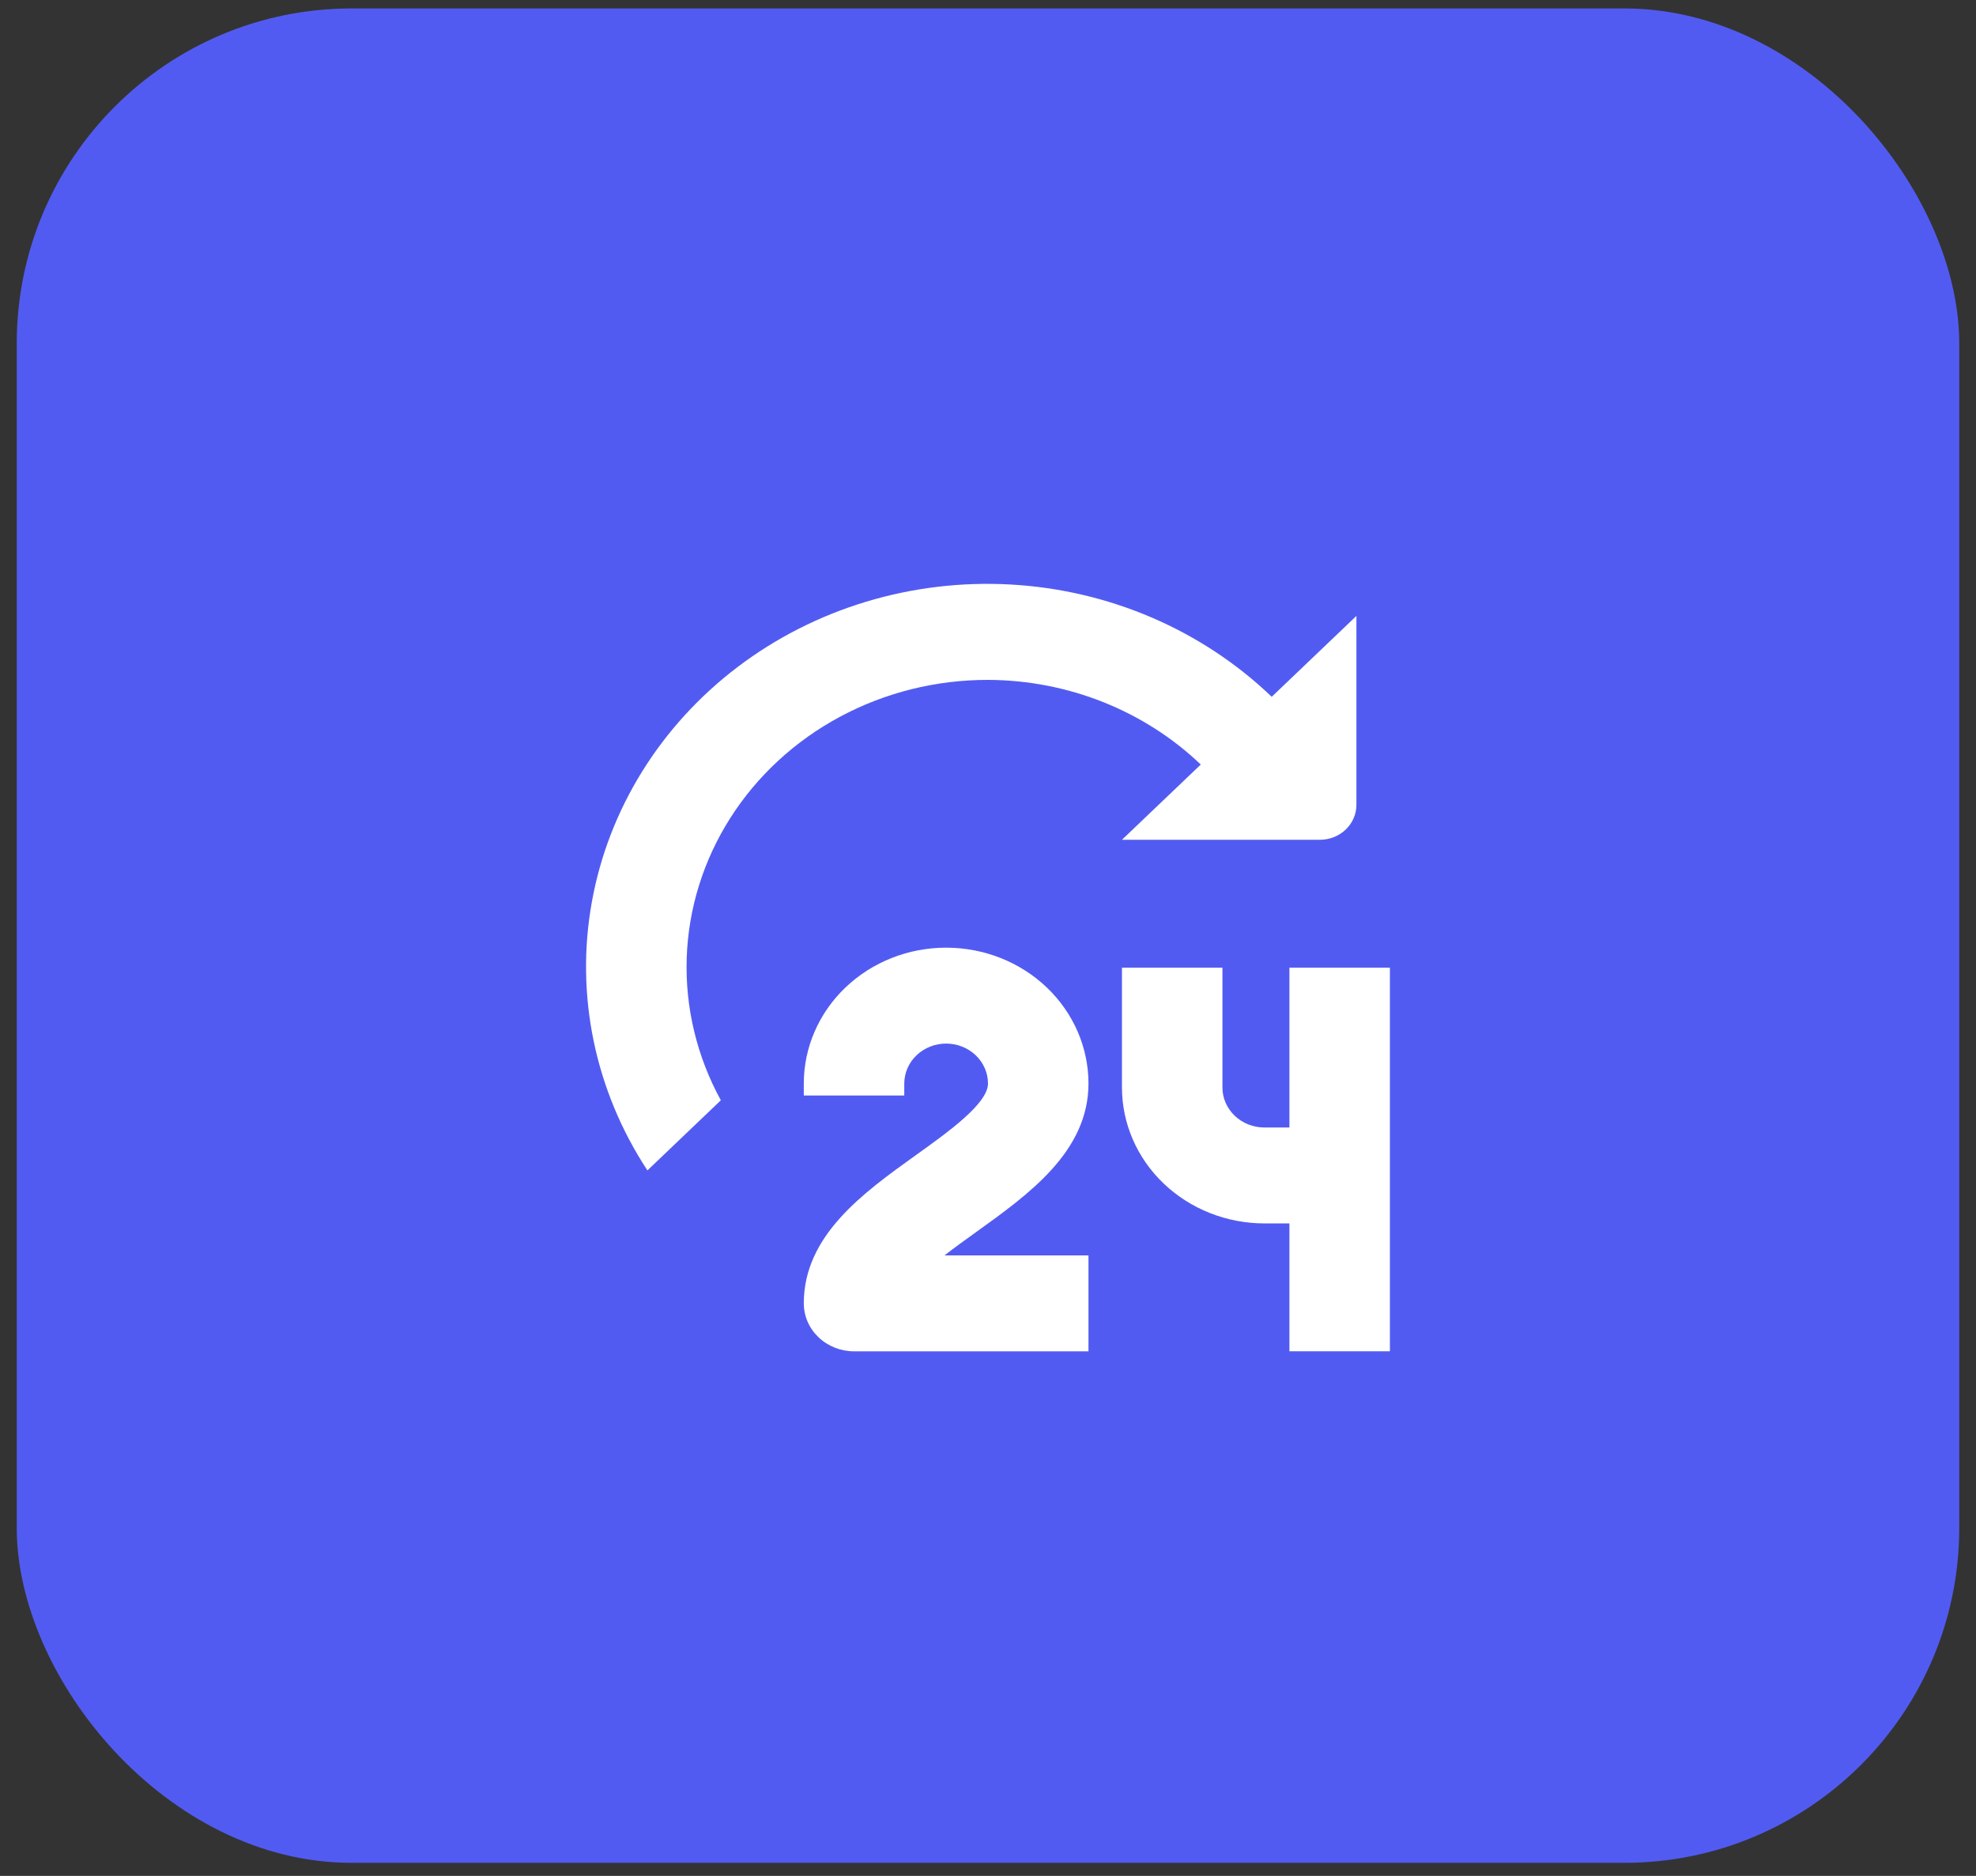 <svg width="59" height="56" viewBox="0 0 59 56" fill="none" xmlns="http://www.w3.org/2000/svg">
<rect x="0" y="0" width="59" height="56" fill="#333333" stroke="none"/>
<rect x="0.5" y="0.252" width="58" height="55.358" rx="10" fill="#525BF1"/>
<g clip-path="url(#clip0_4_162)">
<path d="M32.5 32.346C32.5 31.27 32.052 30.239 31.255 29.478C30.458 28.717 29.377 28.29 28.25 28.29C27.123 28.29 26.042 28.717 25.245 29.478C24.448 30.239 24 31.27 24 32.346L24 32.704L27 32.704L27 32.346C27 32.03 27.132 31.726 27.366 31.503C27.6 31.279 27.918 31.153 28.25 31.153C28.581 31.153 28.899 31.279 29.134 31.503C29.368 31.726 29.5 32.03 29.5 32.346C29.5 32.943 28.308 33.796 27.35 34.481C25.78 35.606 24 36.88 24 38.908C24 39.288 24.158 39.652 24.439 39.92C24.721 40.189 25.102 40.34 25.5 40.34L32.5 40.34L32.5 37.477L28.2 37.477C28.51 37.234 28.845 36.999 29.155 36.773C30.72 35.649 32.5 34.374 32.5 32.346Z" fill="white"/>
<path d="M38.5 28.886L38.5 33.658L37.75 33.658C37.419 33.658 37.101 33.532 36.867 33.308C36.632 33.084 36.5 32.781 36.5 32.465L36.5 28.886L33.5 28.886L33.5 32.465C33.501 33.541 33.949 34.572 34.746 35.332C35.543 36.092 36.623 36.52 37.75 36.522L38.5 36.522L38.5 40.339L41.5 40.339L41.5 28.886L38.5 28.886Z" fill="white"/>
<path d="M37.971 20.801C35.893 18.807 33.118 17.613 30.176 17.449C27.234 17.285 24.332 18.161 22.025 19.911C19.718 21.661 18.167 24.161 17.67 26.934C17.173 29.706 17.765 32.556 19.331 34.939L21.523 32.846C20.806 31.537 20.455 30.075 20.504 28.599C20.553 27.124 21.001 25.685 21.803 24.423C22.605 23.161 23.735 22.118 25.084 21.395C26.432 20.672 27.953 20.294 29.5 20.296C31.884 20.304 34.168 21.213 35.853 22.823L33.5 25.069L39.409 25.069C39.553 25.069 39.694 25.042 39.827 24.99C39.959 24.937 40.08 24.861 40.181 24.764C40.282 24.667 40.363 24.552 40.417 24.426C40.472 24.3 40.5 24.164 40.5 24.027L40.5 18.387L37.971 20.801Z" fill="white"/>
</g>
<defs>
<clipPath id="clip0_4_162">
<rect width="24" height="22.907" fill="white" transform="translate(17.5 17.433)"/>
</clipPath>
</defs>
</svg>
